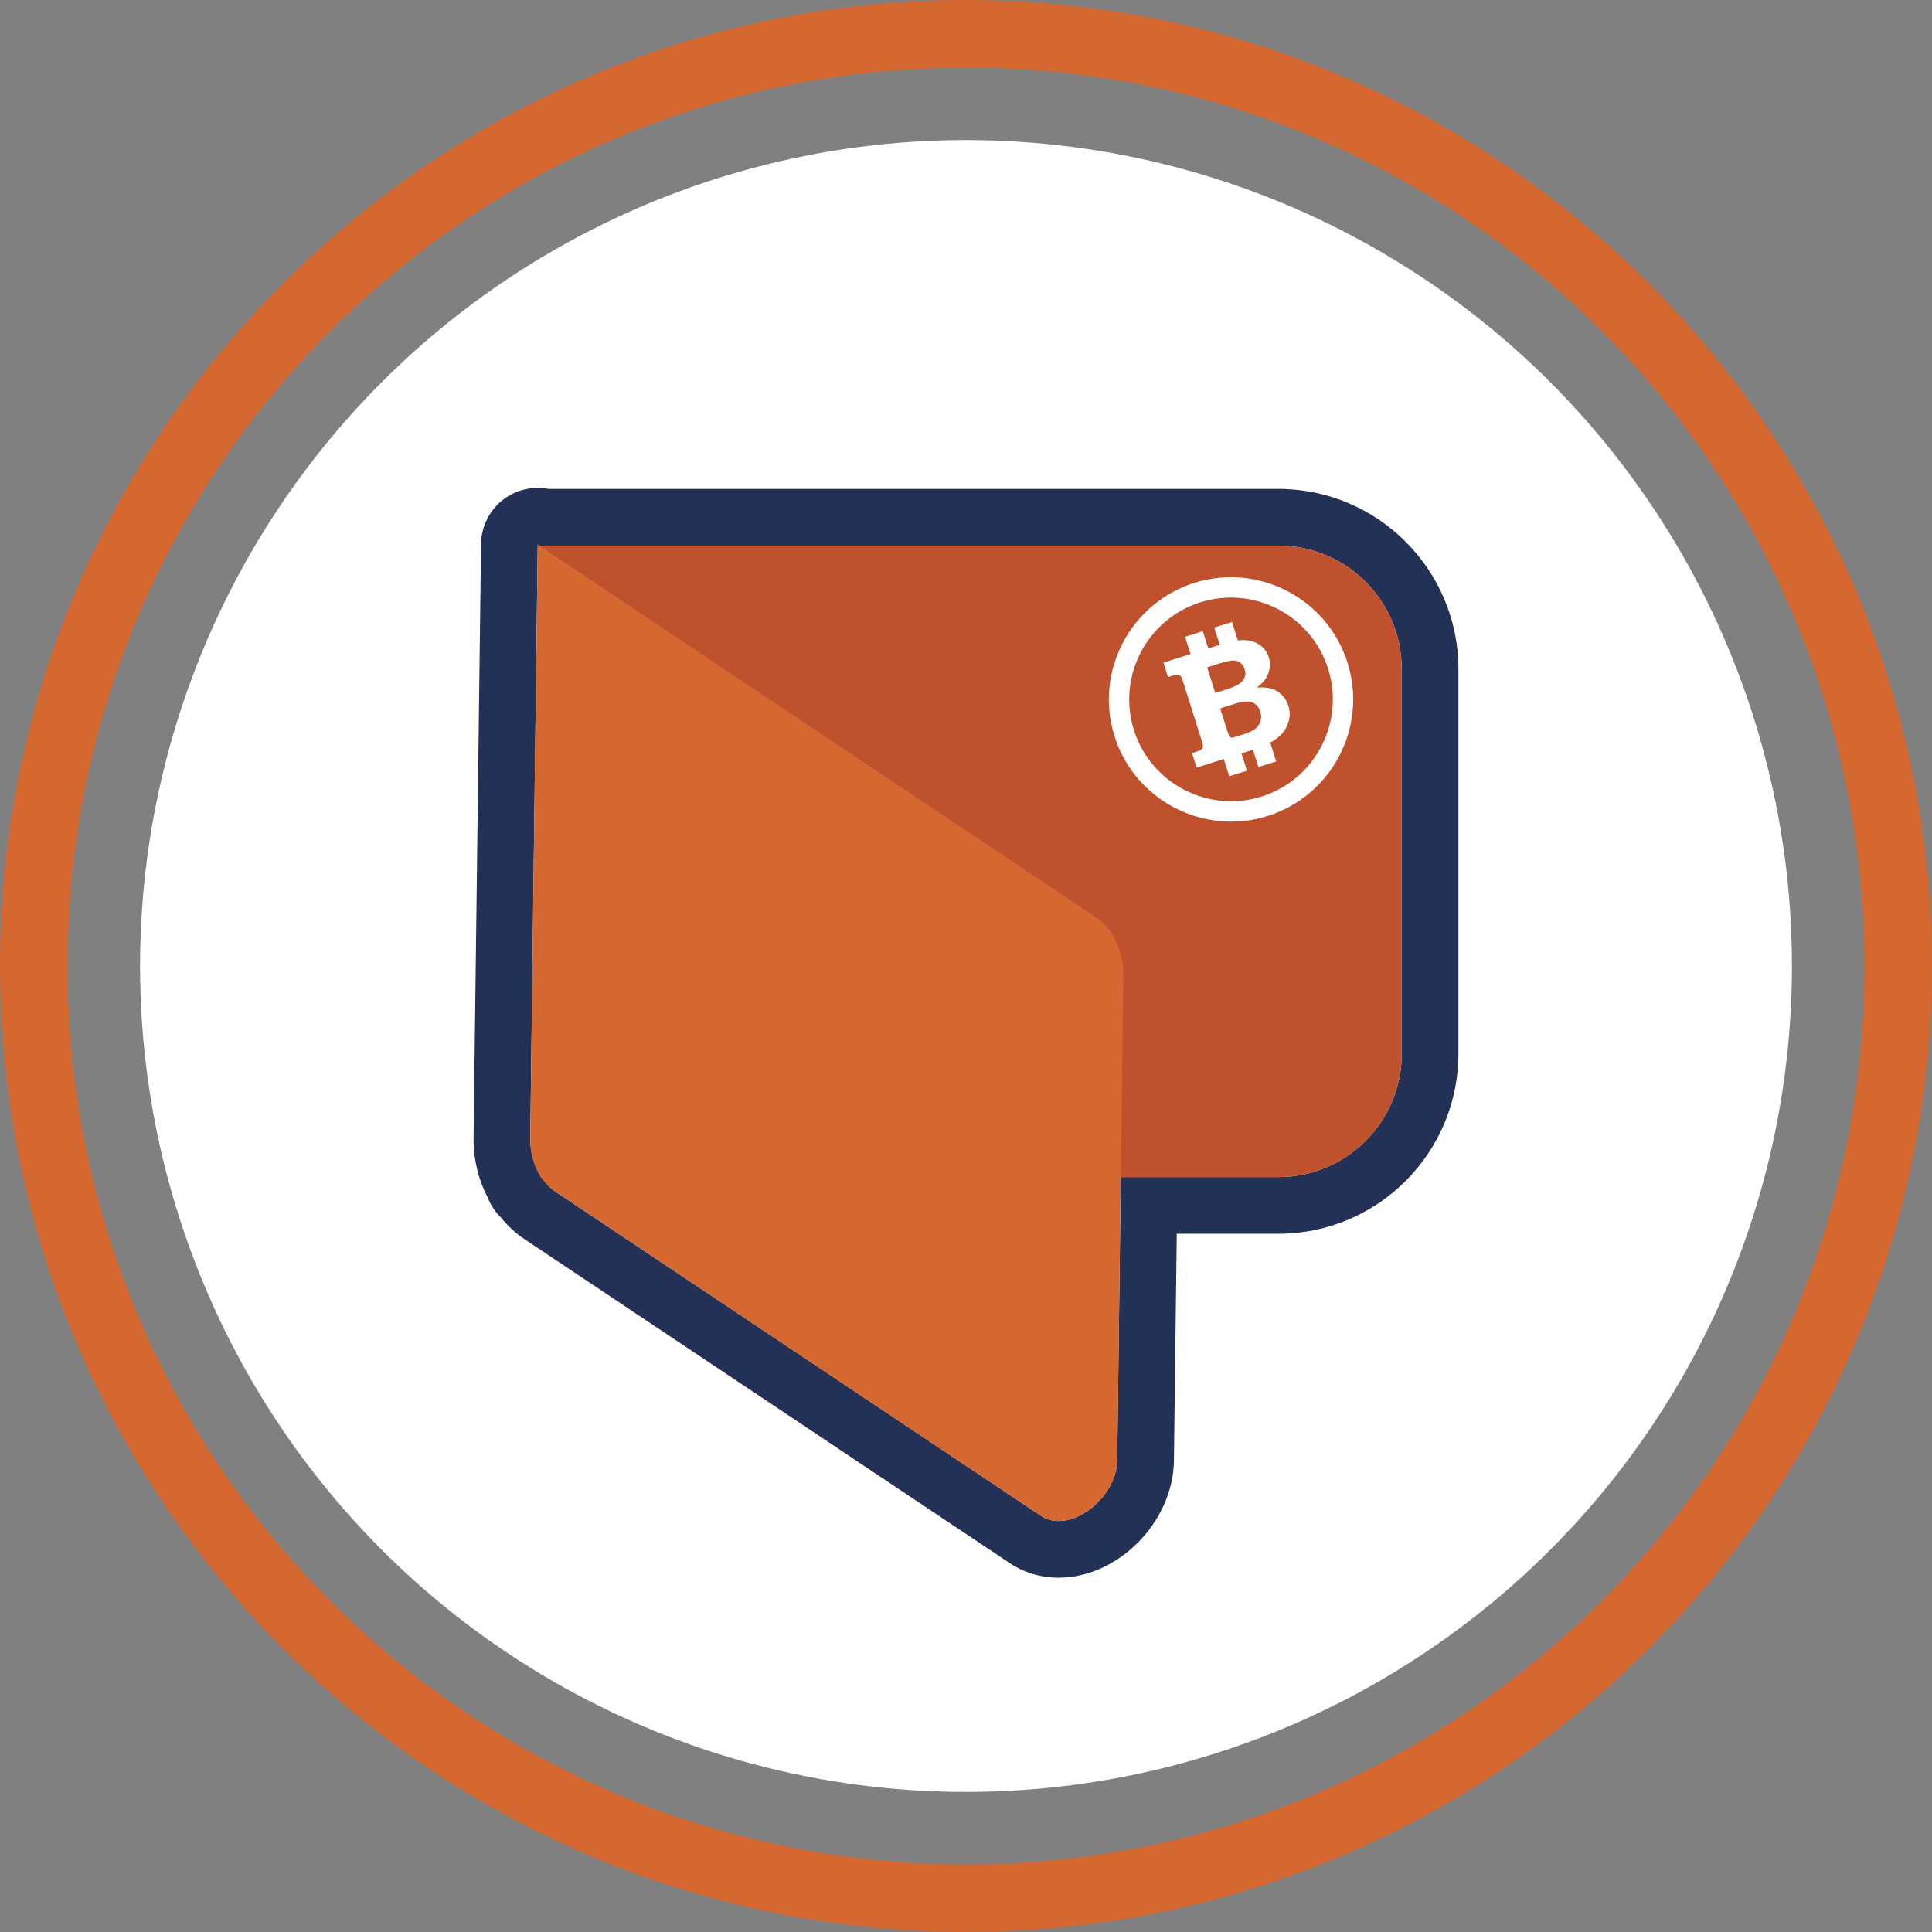 <?xml version="1.0" encoding="utf-8"?>
<!-- Generator: Adobe Illustrator 22.0.1, SVG Export Plug-In . SVG Version: 6.00 Build 0)  -->
<svg version="1.1" id="Capa_1" xmlns="http://www.w3.org/2000/svg" xmlns:xlink="http://www.w3.org/1999/xlink" x="0px" y="0px"
	 viewBox="0 0 136.78 136.78" enable-background="new 0 0 136.78 136.78" xml:space="preserve">
<rect x="0" y="0" width="136.78" height="136.78" fill="#808080" stroke="none"/>
<g>
	<circle fill="#FFFFFF" cx="68.39" cy="68.39" r="58.474"/>
	<g>
		<g>
			<g>
				<path fill="#233156" d="M38.069,38.556l0.205,0.137v-0.066h52.229c4.824,0,8.735,3.911,8.735,8.735v27.237
					c0,4.824-3.911,8.735-8.735,8.735H79.348l-0.252,20.029c-0.028,2.257-2.261,4.32-4.152,4.32c-0.441,0-0.864-0.112-1.235-0.36
					l-34.374-22.95c-0.407-0.272-0.725-0.637-0.999-1.039h-0.061v-0.095c-0.472-0.737-0.746-1.636-0.733-2.669L38.069,38.556
					 M38.069,34.541c-0.641,0-1.283,0.153-1.87,0.463c-1.302,0.686-2.125,2.03-2.143,3.501l-0.528,42.014
					c-0.019,1.507,0.323,2.96,0.994,4.243c0.211,0.553,0.54,1.047,0.957,1.452c0.489,0.603,1.026,1.096,1.628,1.498l34.373,22.949
					c1.015,0.678,2.213,1.036,3.464,1.036c4.219,0,8.112-3.948,8.166-8.284l0.202-16.065h7.191c7.03,0,12.749-5.719,12.749-12.749
					V47.362c0-7.03-5.719-12.749-12.749-12.749h-51.68C38.574,34.565,38.322,34.541,38.069,34.541L38.069,34.541z"/>
			</g>
		</g>
		<g>
			<path fill="#BF512C" d="M90.503,83.333H38.275V38.627h52.228c4.824,0,8.735,3.911,8.735,8.735v27.237
				C99.238,79.423,95.327,83.333,90.503,83.333z"/>
			<path fill="#D56830" d="M73.709,107.322l-34.374-22.95c-1.168-0.78-1.814-2.15-1.793-3.803l0.528-42.014l39.464,26.348
				c1.298,0.867,2.016,2.389,1.993,4.226l-0.43,34.232C79.062,106.146,75.674,108.635,73.709,107.322z"/>
			<g>
				<g>
					<path fill="#FFFFFF" d="M91.215,49.971c-0.105-0.332-0.276-0.608-0.521-0.826c-0.238-0.222-0.514-0.364-0.829-0.428
						c-0.217-0.049-0.514-0.061-0.89-0.039c0.289-0.213,0.507-0.432,0.651-0.665c0.145-0.235,0.231-0.478,0.266-0.728
						c0.039-0.254,0.018-0.504-0.06-0.749c-0.106-0.335-0.304-0.614-0.591-0.836c-0.289-0.222-0.642-0.347-1.06-0.376
						c-0.16-0.015-0.345-0.007-0.543,0.018l-0.415-1.31l-1.256,0.397l0.387,1.222l-0.812,0.257l-0.386-1.222l-1.258,0.398
						l0.387,1.222l-1.919,0.607l0.325,1.028l0.29-0.092c0.198-0.062,0.336-0.086,0.416-0.072c0.078,0.013,0.144,0.046,0.193,0.099
						c0.048,0.051,0.105,0.186,0.175,0.407l1.311,4.143c0.068,0.216,0.099,0.357,0.09,0.43c-0.009,0.071-0.043,0.135-0.101,0.192
						c-0.058,0.054-0.185,0.114-0.383,0.177l-0.29,0.092l0.325,1.026l1.921-0.608l0.387,1.224l1.258-0.398l-0.387-1.223l0.81-0.257
						l0.387,1.223l1.258-0.398l-0.42-1.327c0.2-0.107,0.367-0.22,0.504-0.331c0.381-0.308,0.638-0.668,0.767-1.078
						C91.338,50.763,91.339,50.364,91.215,49.971z M85.465,47.244l0.814-0.257c0.475-0.15,0.818-0.225,1.021-0.226
						c0.204,0.003,0.376,0.054,0.513,0.16c0.144,0.11,0.247,0.263,0.309,0.459c0.059,0.187,0.059,0.368,0.002,0.548
						c-0.06,0.176-0.178,0.332-0.361,0.467c-0.18,0.137-0.484,0.273-0.914,0.409l-0.812,0.257L85.465,47.244z M89.22,51.115
						c-0.089,0.228-0.224,0.406-0.414,0.532c-0.188,0.123-0.44,0.235-0.756,0.335l-0.542,0.171
						c-0.181,0.057-0.295,0.082-0.341,0.076c-0.047-0.005-0.086-0.033-0.121-0.073c-0.026-0.038-0.077-0.167-0.151-0.397
						l-0.509-1.608l0.959-0.303c0.424-0.134,0.748-0.195,0.98-0.185c0.228,0.014,0.422,0.08,0.571,0.204
						c0.153,0.117,0.261,0.284,0.331,0.505C89.31,50.638,89.305,50.88,89.22,51.115z"/>
				</g>
				<g>
					<g>
						<path fill="#FFFFFF" d="M84.543,41.271c-4.547,1.439-7.076,6.309-5.637,10.856c1.439,4.547,6.309,7.076,10.856,5.637
							c4.547-1.439,7.076-6.309,5.637-10.856S89.091,39.832,84.543,41.271z M89.328,56.39c-3.79,1.199-7.848-0.908-9.048-4.698
							c-1.199-3.79,0.908-7.848,4.698-9.048c3.79-1.199,7.849,0.908,9.048,4.698C95.225,51.132,93.118,55.191,89.328,56.39z"/>
					</g>
				</g>
			</g>
		</g>
	</g>
	<g>
		<path fill="#D56830" d="M68.39,4.783c35.129,0,63.607,28.478,63.607,63.607s-28.478,63.607-63.607,63.607
			c-35.129,0-63.607-28.478-63.607-63.607S33.261,4.783,68.39,4.783 M68.39,0C30.68,0,0,30.68,0,68.39s30.68,68.39,68.39,68.39
			s68.39-30.68,68.39-68.39S106.1,0,68.39,0L68.39,0z"/>
	</g>
</g>
</svg>

